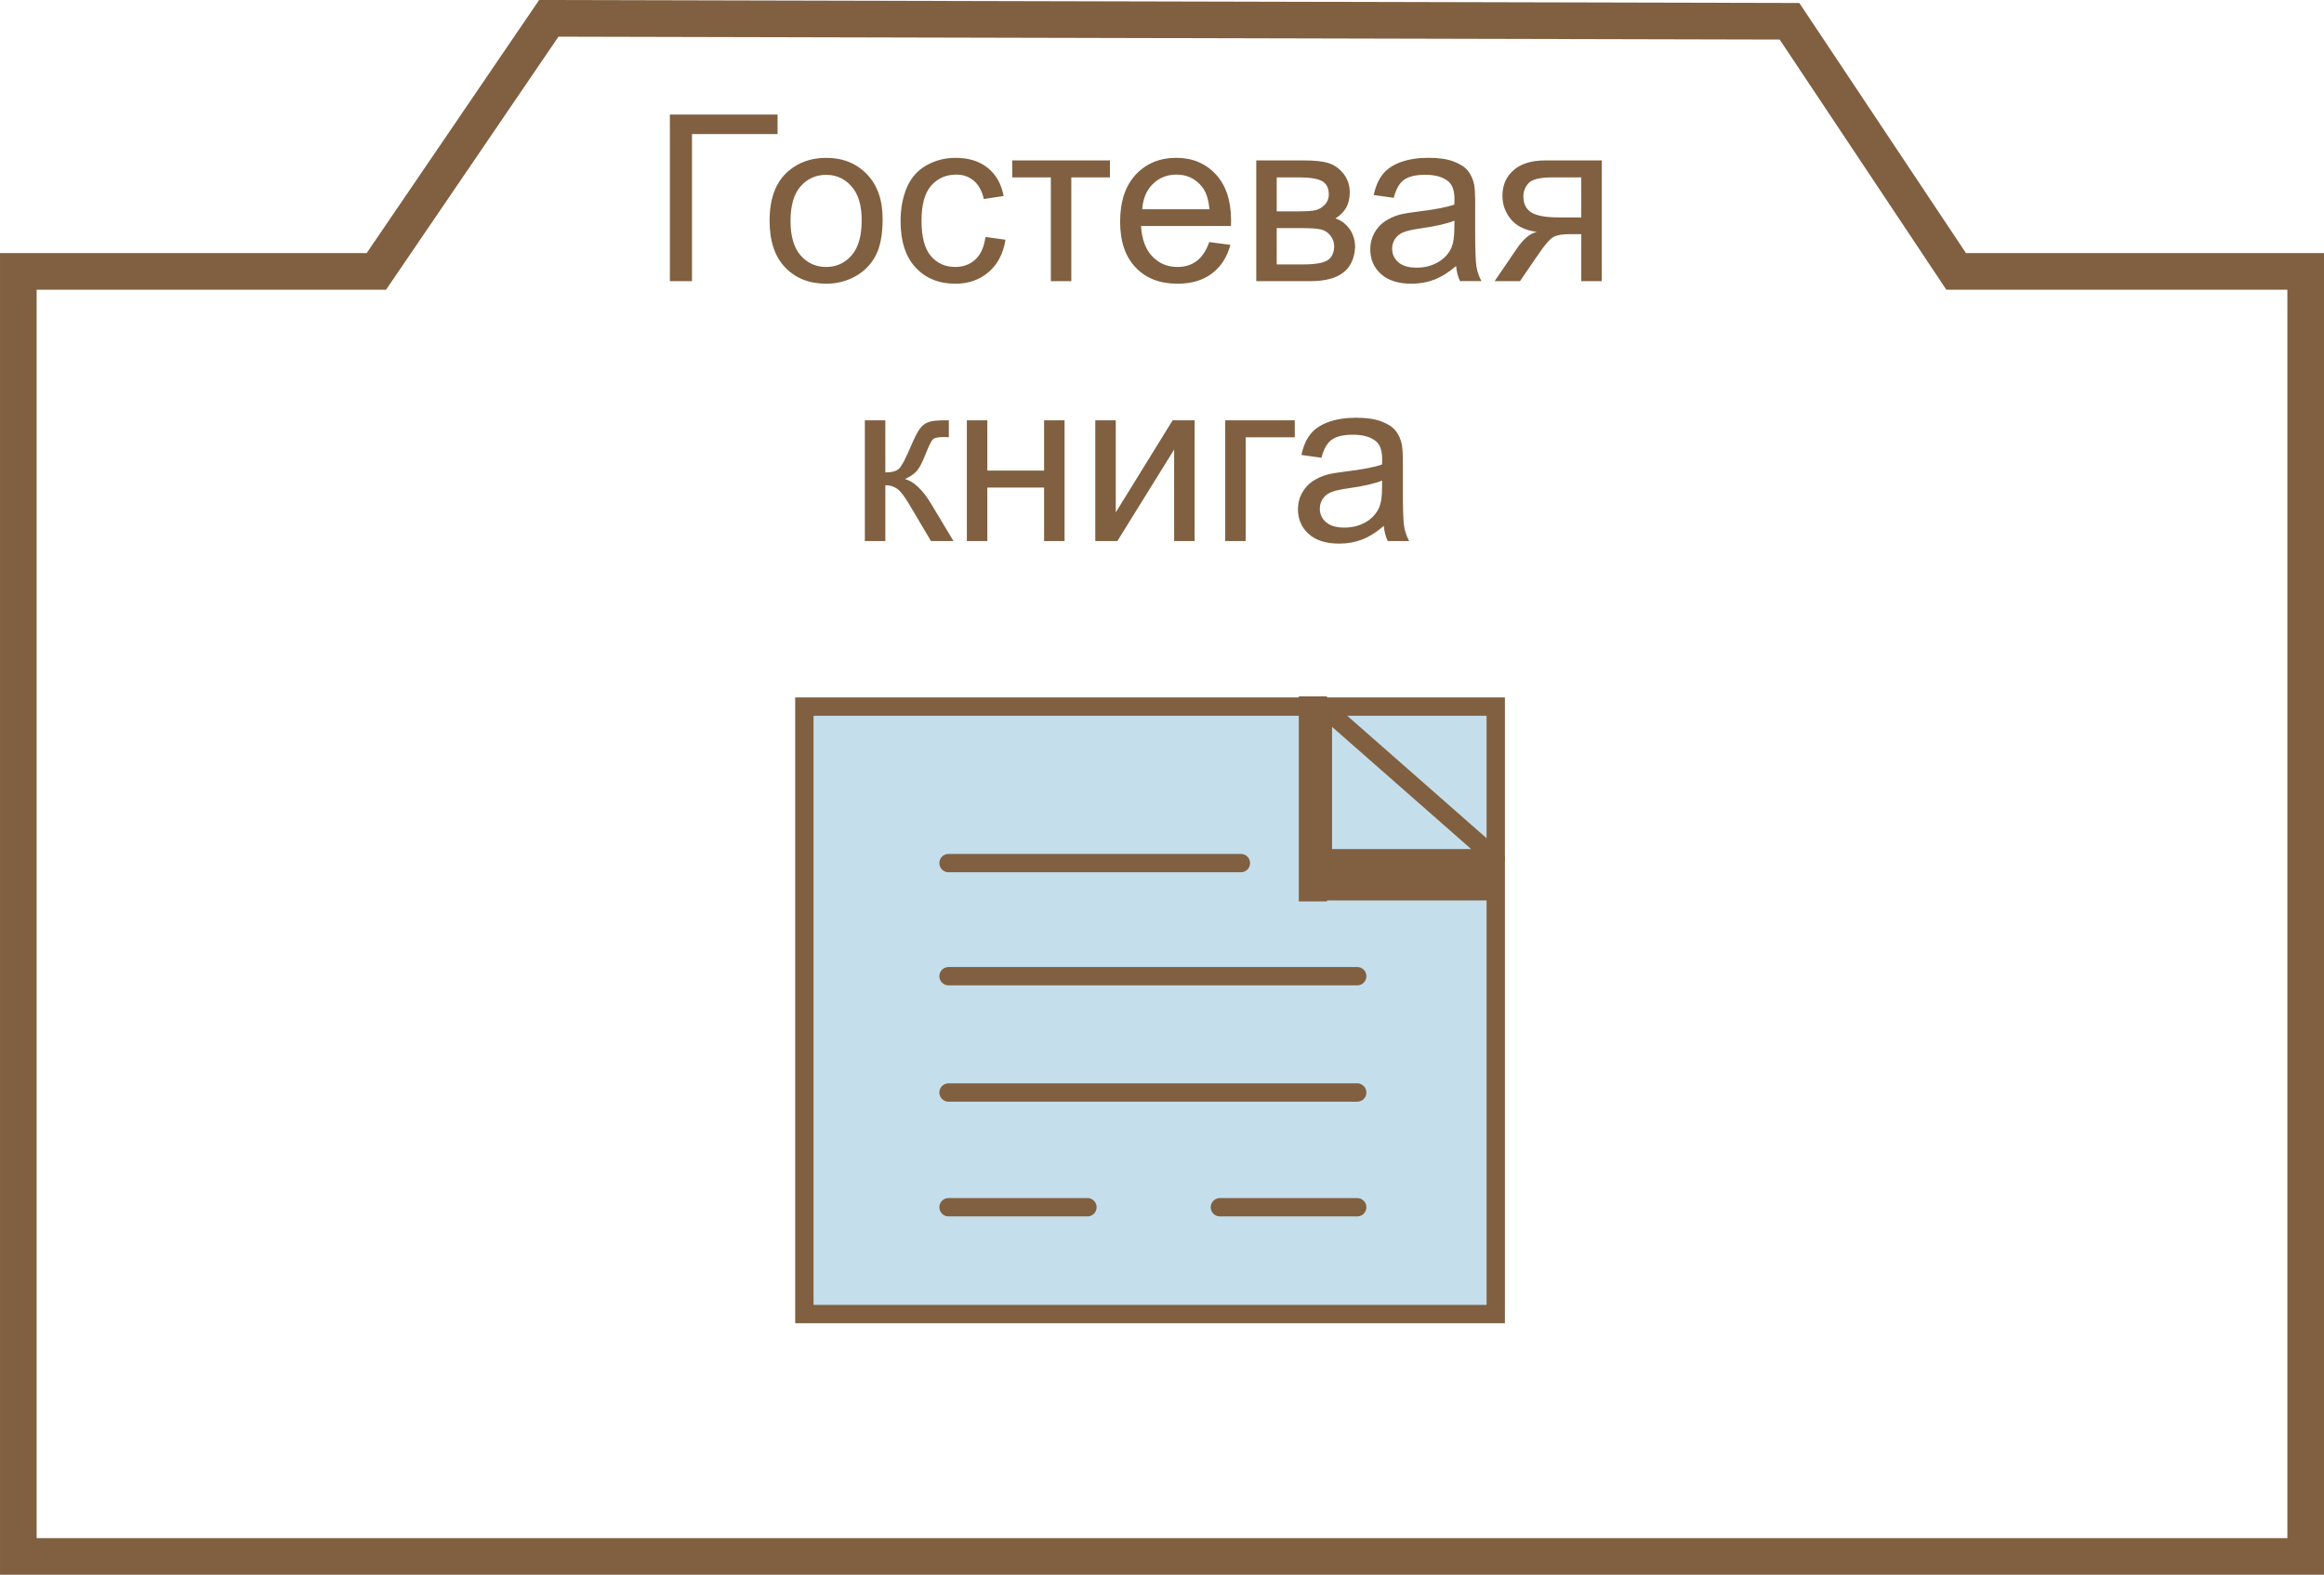 <?xml version="1.0" encoding="UTF-8"?>
<!DOCTYPE svg PUBLIC "-//W3C//DTD SVG 1.1//EN" "http://www.w3.org/Graphics/SVG/1.1/DTD/svg11.dtd">
<!-- Creator: CorelDRAW 2018 (64-Bit) -->
<svg xmlns="http://www.w3.org/2000/svg" xml:space="preserve" width="63.442mm" height="42.981mm" version="1.1" style="shape-rendering:geometricPrecision; text-rendering:geometricPrecision; image-rendering:optimizeQuality; fill-rule:evenodd; clip-rule:evenodd"
viewBox="0 0 1878.57 1272.71"
 xmlns:xlink="http://www.w3.org/1999/xlink">
 <defs>
  <style type="text/css">
   <![CDATA[
    .str0 {stroke:#806040;stroke-width:29.61;stroke-miterlimit:22.926}
    .str1 {stroke:#806040;stroke-width:14.81;stroke-miterlimit:22.926}
    .str2 {stroke:#806040;stroke-width:14.81;stroke-linecap:round;stroke-linejoin:round;stroke-miterlimit:22.926}
    .fil0 {fill:none}
    .fil2 {fill:#806040}
    .fil1 {fill:#C5DEEB}
    .fil3 {fill:#806040;fill-rule:nonzero}
   ]]>
  </style>
 </defs>
 <g id="карточки_контур">
  <polygon class="fil0 str0" points="1581.21,219.33 1863.77,219.33 1863.77,1257.91 14.81,1257.91 14.81,219.33 304.24,219.33 443.61,14.82 945.07,16.01 1446.53,17.2 "/>
 </g>
 <g id="карточки_x0020_-_x0020_наполнение">
  <g id="гостевая_x0020_кн">
   <polygon class="fil1 str1" points="650.19,571.07 789.91,571.07 929.63,571.07 1069.34,571.07 1209.06,571.07 1209.06,693.81 1209.06,816.55 1209.06,1062.04 650.19,1062.04 "/>
   <polygon class="fil0 str2" points="1069.34,693.81 1069.34,571.07 1209.06,693.81 "/>
   <line class="fil0 str2" x1="766.73" y1="697.56" x2="1003.07" y2= "697.56" />
   <line class="fil0 str2" x1="766.73" y1="788.96" x2="1097.09" y2= "788.96" />
   <line class="fil0 str2" x1="766.73" y1="882.98" x2="1097.09" y2= "882.98" />
   <line class="fil0 str2" x1="766.73" y1="975.69" x2="879.02" y2= "975.69" />
   <line class="fil0 str2" x1="986.09" y1="975.69" x2="1097.09" y2= "975.69" />
   <rect class="fil2 str1" x="1069.34" y="693.81" width="135.39" height="26.53"/>
   <rect class="fil2 str1" transform="matrix(1.4624E-14 -1.103 0.552 2.91994E-14 1053.96 720.344)" width="135.39" height="26.53"/>
  </g>
  <path class="fil3" d="M541.48 92.59l87.06 0 0 15.79 -69.19 0 0 118.83 -17.86 0 0 -134.63zm80.6 85.84c0,-18.02 5.01,-31.37 15.07,-40.05 8.37,-7.21 18.62,-10.81 30.68,-10.81 13.38,0 24.35,4.39 32.87,13.16 8.49,8.74 12.76,20.87 12.76,36.32 0,12.53 -1.88,22.38 -5.64,29.55 -3.76,7.18 -9.25,12.76 -16.45,16.74 -7.17,3.98 -15.04,5.95 -23.53,5.95 -13.66,0 -24.69,-4.36 -33.12,-13.1 -8.43,-8.74 -12.63,-21.34 -12.63,-37.76zm16.92 0.03c0,12.47 2.72,21.81 8.18,27.99 5.48,6.21 12.35,9.31 20.65,9.31 8.21,0 15.04,-3.1 20.53,-9.34 5.45,-6.24 8.18,-15.73 8.18,-28.49 0,-12.03 -2.76,-21.15 -8.24,-27.32 -5.48,-6.21 -12.32,-9.31 -20.46,-9.31 -8.3,0 -15.17,3.07 -20.65,9.25 -5.45,6.17 -8.18,15.48 -8.18,27.92zm157.6 13.04l16.17 2.26c-1.79,11.12 -6.3,19.81 -13.6,26.11 -7.3,6.3 -16.29,9.43 -26.92,9.43 -13.32,0 -24.04,-4.36 -32.12,-13.07 -8.12,-8.71 -12.16,-21.18 -12.16,-37.42 0,-10.53 1.76,-19.71 5.23,-27.61 3.48,-7.87 8.78,-13.79 15.92,-17.71 7.11,-3.95 14.85,-5.92 23.25,-5.92 10.56,0 19.24,2.66 25.95,8.02 6.74,5.36 11.06,12.98 12.94,22.82l-15.98 2.44c-1.54,-6.55 -4.23,-11.47 -8.15,-14.79 -3.88,-3.29 -8.58,-4.95 -14.1,-4.95 -8.34,0 -15.1,2.98 -20.34,8.93 -5.2,5.99 -7.8,15.39 -7.8,28.3 0,13.1 2.51,22.6 7.52,28.52 5.05,5.92 11.6,8.9 19.65,8.9 6.52,0 11.94,-1.97 16.27,-5.95 4.36,-3.95 7.11,-10.06 8.27,-18.3zm21.62 -61.86l78.97 0 0 13.73 -31.21 0 0 83.86 -16.55 0 0 -83.86 -31.21 0 0 -13.73zm159.23 66l17.11 2.26c-2.66,9.93 -7.65,17.67 -14.92,23.16 -7.27,5.48 -16.55,8.24 -27.86,8.24 -14.23,0 -25.51,-4.39 -33.85,-13.17 -8.34,-8.74 -12.5,-21.06 -12.5,-36.88 0,-16.36 4.2,-29.08 12.63,-38.11 8.43,-9.06 19.37,-13.57 32.81,-13.57 13.01,0 23.63,4.42 31.87,13.29 8.24,8.87 12.38,21.34 12.38,37.42 0,0.97 -0.03,2.44 -0.09,4.39l-72.67 0c0.62,10.69 3.63,18.9 9.09,24.57 5.42,5.67 12.22,8.52 20.34,8.52 6.05,0 11.22,-1.6 15.48,-4.79 4.29,-3.2 7.68,-8.3 10.19,-15.32zm-54.15 -26.51l54.34 0c-0.72,-8.21 -2.82,-14.35 -6.24,-18.46 -5.23,-6.36 -12.06,-9.56 -20.43,-9.56 -7.58,0 -13.94,2.54 -19.12,7.62 -5.14,5.08 -7.99,11.88 -8.55,20.4zm92.17 -39.49l38.08 0c9.34,0 16.29,0.78 20.87,2.35 4.55,1.57 8.46,4.42 11.72,8.59 3.29,4.2 4.92,9.18 4.92,15.01 0,4.67 -0.97,8.74 -2.88,12.19 -1.94,3.48 -4.82,6.39 -8.71,8.71 4.57,1.53 8.37,4.39 11.41,8.58 3.01,4.17 4.51,9.15 4.51,14.89 -0.6,9.25 -3.92,16.11 -9.9,20.56 -5.98,4.48 -14.7,6.71 -26.11,6.71l-43.9 0 0 -97.59zm16.55 41.18l17.55 0c6.99,0 11.81,-0.38 14.41,-1.1 2.63,-0.75 4.98,-2.23 7.05,-4.48 2.07,-2.22 3.1,-4.92 3.1,-8.05 0,-5.17 -1.82,-8.74 -5.42,-10.78 -3.64,-2.04 -9.84,-3.04 -18.61,-3.04l-18.08 0 0 27.45zm0 42.87l21.72 0c9.34,0 15.76,-1.1 19.24,-3.26 3.48,-2.19 5.3,-5.92 5.49,-11.28 0,-3.1 -1,-6.02 -3.01,-8.68 -2.04,-2.66 -4.67,-4.36 -7.9,-5.05 -3.23,-0.72 -8.43,-1.07 -15.58,-1.07l-19.96 0 0 29.33zm145 1.31c-6.14,5.24 -12.07,8.9 -17.74,11.06 -5.67,2.16 -11.75,3.23 -18.27,3.23 -10.72,0 -18.96,-2.6 -24.73,-7.84 -5.77,-5.2 -8.65,-11.88 -8.65,-20 0,-4.76 1.1,-9.12 3.26,-13.07 2.19,-3.95 5.05,-7.08 8.55,-9.46 3.54,-2.38 7.49,-4.2 11.91,-5.42 3.26,-0.85 8.18,-1.66 14.73,-2.48 13.35,-1.57 23.22,-3.48 29.52,-5.67 0.06,-2.26 0.09,-3.7 0.09,-4.29 0,-6.71 -1.57,-11.44 -4.7,-14.2 -4.23,-3.73 -10.53,-5.58 -18.87,-5.58 -7.8,0 -13.57,1.38 -17.27,4.11 -3.73,2.73 -6.46,7.55 -8.24,14.51l-16.17 -2.26c1.47,-6.93 3.88,-12.53 7.27,-16.8 3.38,-4.26 8.27,-7.52 14.67,-9.84 6.36,-2.29 13.79,-3.45 22.19,-3.45 8.34,0 15.14,0.97 20.37,2.95 5.2,1.98 9.06,4.42 11.5,7.39 2.45,2.98 4.17,6.74 5.17,11.28 0.53,2.82 0.82,7.9 0.82,15.2l0 21.94c0,15.32 0.34,25.01 1.03,29.11 0.66,4.1 2.04,8.02 4.04,11.78l-17.3 0c-1.66,-3.48 -2.73,-7.55 -3.2,-12.22zm-1.32 -36.66c-6.02,2.44 -15.04,4.51 -27.08,6.2 -6.83,0.97 -11.66,2.07 -14.48,3.29 -2.82,1.22 -4.98,3.01 -6.52,5.33 -1.53,2.35 -2.32,4.95 -2.32,7.84 0,4.36 1.66,8.02 5.01,10.94 3.35,2.92 8.24,4.39 14.67,4.39 6.36,0 12.03,-1.38 17.02,-4.17 4.95,-2.76 8.62,-6.55 10.94,-11.34 1.79,-3.73 2.66,-9.21 2.66,-16.45l0.09 -6.02zm119.06 -48.7l0 97.59 -16.55 0 0 -37.98 -9.53 0c-5.8,0 -10.12,0.75 -12.97,2.29 -2.85,1.53 -7.02,6.33 -12.5,14.44l-14.54 21.25 -20.49 0 17.86 -26.2c5.45,-8.02 10.91,-12.53 16.33,-13.57 -9.43,-1.29 -16.45,-4.7 -21.03,-10.22 -4.57,-5.52 -6.86,-11.88 -6.86,-19.05 0,-8.49 2.98,-15.36 8.96,-20.62 5.98,-5.3 14.67,-7.93 26.01,-7.93l45.32 0zm-16.55 13.73l-23.51 0c-9.84,0 -16.2,1.54 -19.05,4.61 -2.85,3.07 -4.26,6.67 -4.26,10.78 0,5.83 2.1,10.12 6.3,12.85 4.17,2.72 11.6,4.1 22.25,4.1l18.27 0 0 -32.34zm-579.12 196.33l16.55 0 0 42.12c5.26,0 8.96,-1 11.09,-3.04 2.1,-2 5.2,-7.87 9.34,-17.61 3.26,-7.71 5.89,-12.79 7.9,-15.23 2.04,-2.45 4.36,-4.11 6.99,-4.95 2.66,-0.84 6.89,-1.29 12.69,-1.29l3.32 0 0 13.63 -4.61 -0.09c-4.36,0 -7.15,0.66 -8.37,1.95 -1.29,1.35 -3.26,5.36 -5.89,12.03 -2.51,6.39 -4.79,10.81 -6.89,13.25 -2.07,2.45 -5.3,4.67 -9.65,6.71 7.11,1.91 14.13,8.52 21.03,19.87l18.15 30.24 -18.18 0 -17.89 -30.15c-3.6,-6.11 -6.74,-10.12 -9.4,-12.07 -2.7,-1.94 -5.89,-2.91 -9.62,-2.91l0 45.13 -16.55 0 0 -97.59zm82.45 0l16.55 0 0 40.61 45.88 0 0 -40.61 16.55 0 0 97.59 -16.55 0 0 -43.25 -45.88 0 0 43.25 -16.55 0 0 -97.59zm103.82 0l16.55 0 0 74.43 45.97 -74.43 17.77 0 0 97.59 -16.55 0 0 -73.96 -45.91 73.96 -17.83 0 0 -97.59zm105.04 0l56.22 0 0 13.73 -39.68 0 0 83.86 -16.55 0 0 -97.59zm128.17 85.37c-6.14,5.24 -12.07,8.9 -17.74,11.06 -5.67,2.16 -11.75,3.23 -18.27,3.23 -10.72,0 -18.96,-2.6 -24.73,-7.84 -5.77,-5.2 -8.65,-11.88 -8.65,-20 0,-4.76 1.1,-9.12 3.26,-13.07 2.19,-3.95 5.05,-7.08 8.55,-9.46 3.54,-2.38 7.49,-4.2 11.91,-5.42 3.26,-0.85 8.18,-1.66 14.73,-2.48 13.35,-1.57 23.22,-3.48 29.52,-5.67 0.06,-2.26 0.09,-3.7 0.09,-4.29 0,-6.71 -1.57,-11.44 -4.7,-14.2 -4.23,-3.73 -10.53,-5.58 -18.87,-5.58 -7.8,0 -13.57,1.38 -17.27,4.11 -3.73,2.73 -6.46,7.55 -8.24,14.51l-16.17 -2.26c1.47,-6.93 3.88,-12.53 7.27,-16.8 3.38,-4.26 8.27,-7.52 14.67,-9.84 6.36,-2.29 13.79,-3.45 22.19,-3.45 8.34,0 15.14,0.97 20.37,2.95 5.2,1.98 9.06,4.42 11.5,7.39 2.45,2.98 4.17,6.74 5.17,11.28 0.53,2.82 0.82,7.9 0.82,15.2l0 21.94c0,15.32 0.34,25.01 1.03,29.11 0.66,4.1 2.04,8.02 4.04,11.78l-17.3 0c-1.66,-3.48 -2.73,-7.55 -3.2,-12.22zm-1.32 -36.66c-6.02,2.44 -15.04,4.51 -27.08,6.2 -6.83,0.97 -11.66,2.07 -14.48,3.29 -2.82,1.22 -4.98,3.01 -6.52,5.33 -1.53,2.35 -2.32,4.95 -2.32,7.84 0,4.36 1.66,8.02 5.01,10.94 3.35,2.92 8.24,4.39 14.67,4.39 6.36,0 12.03,-1.38 17.02,-4.17 4.95,-2.76 8.62,-6.55 10.94,-11.34 1.79,-3.73 2.66,-9.21 2.66,-16.45l0.09 -6.02z"/>
 </g>
</svg>
